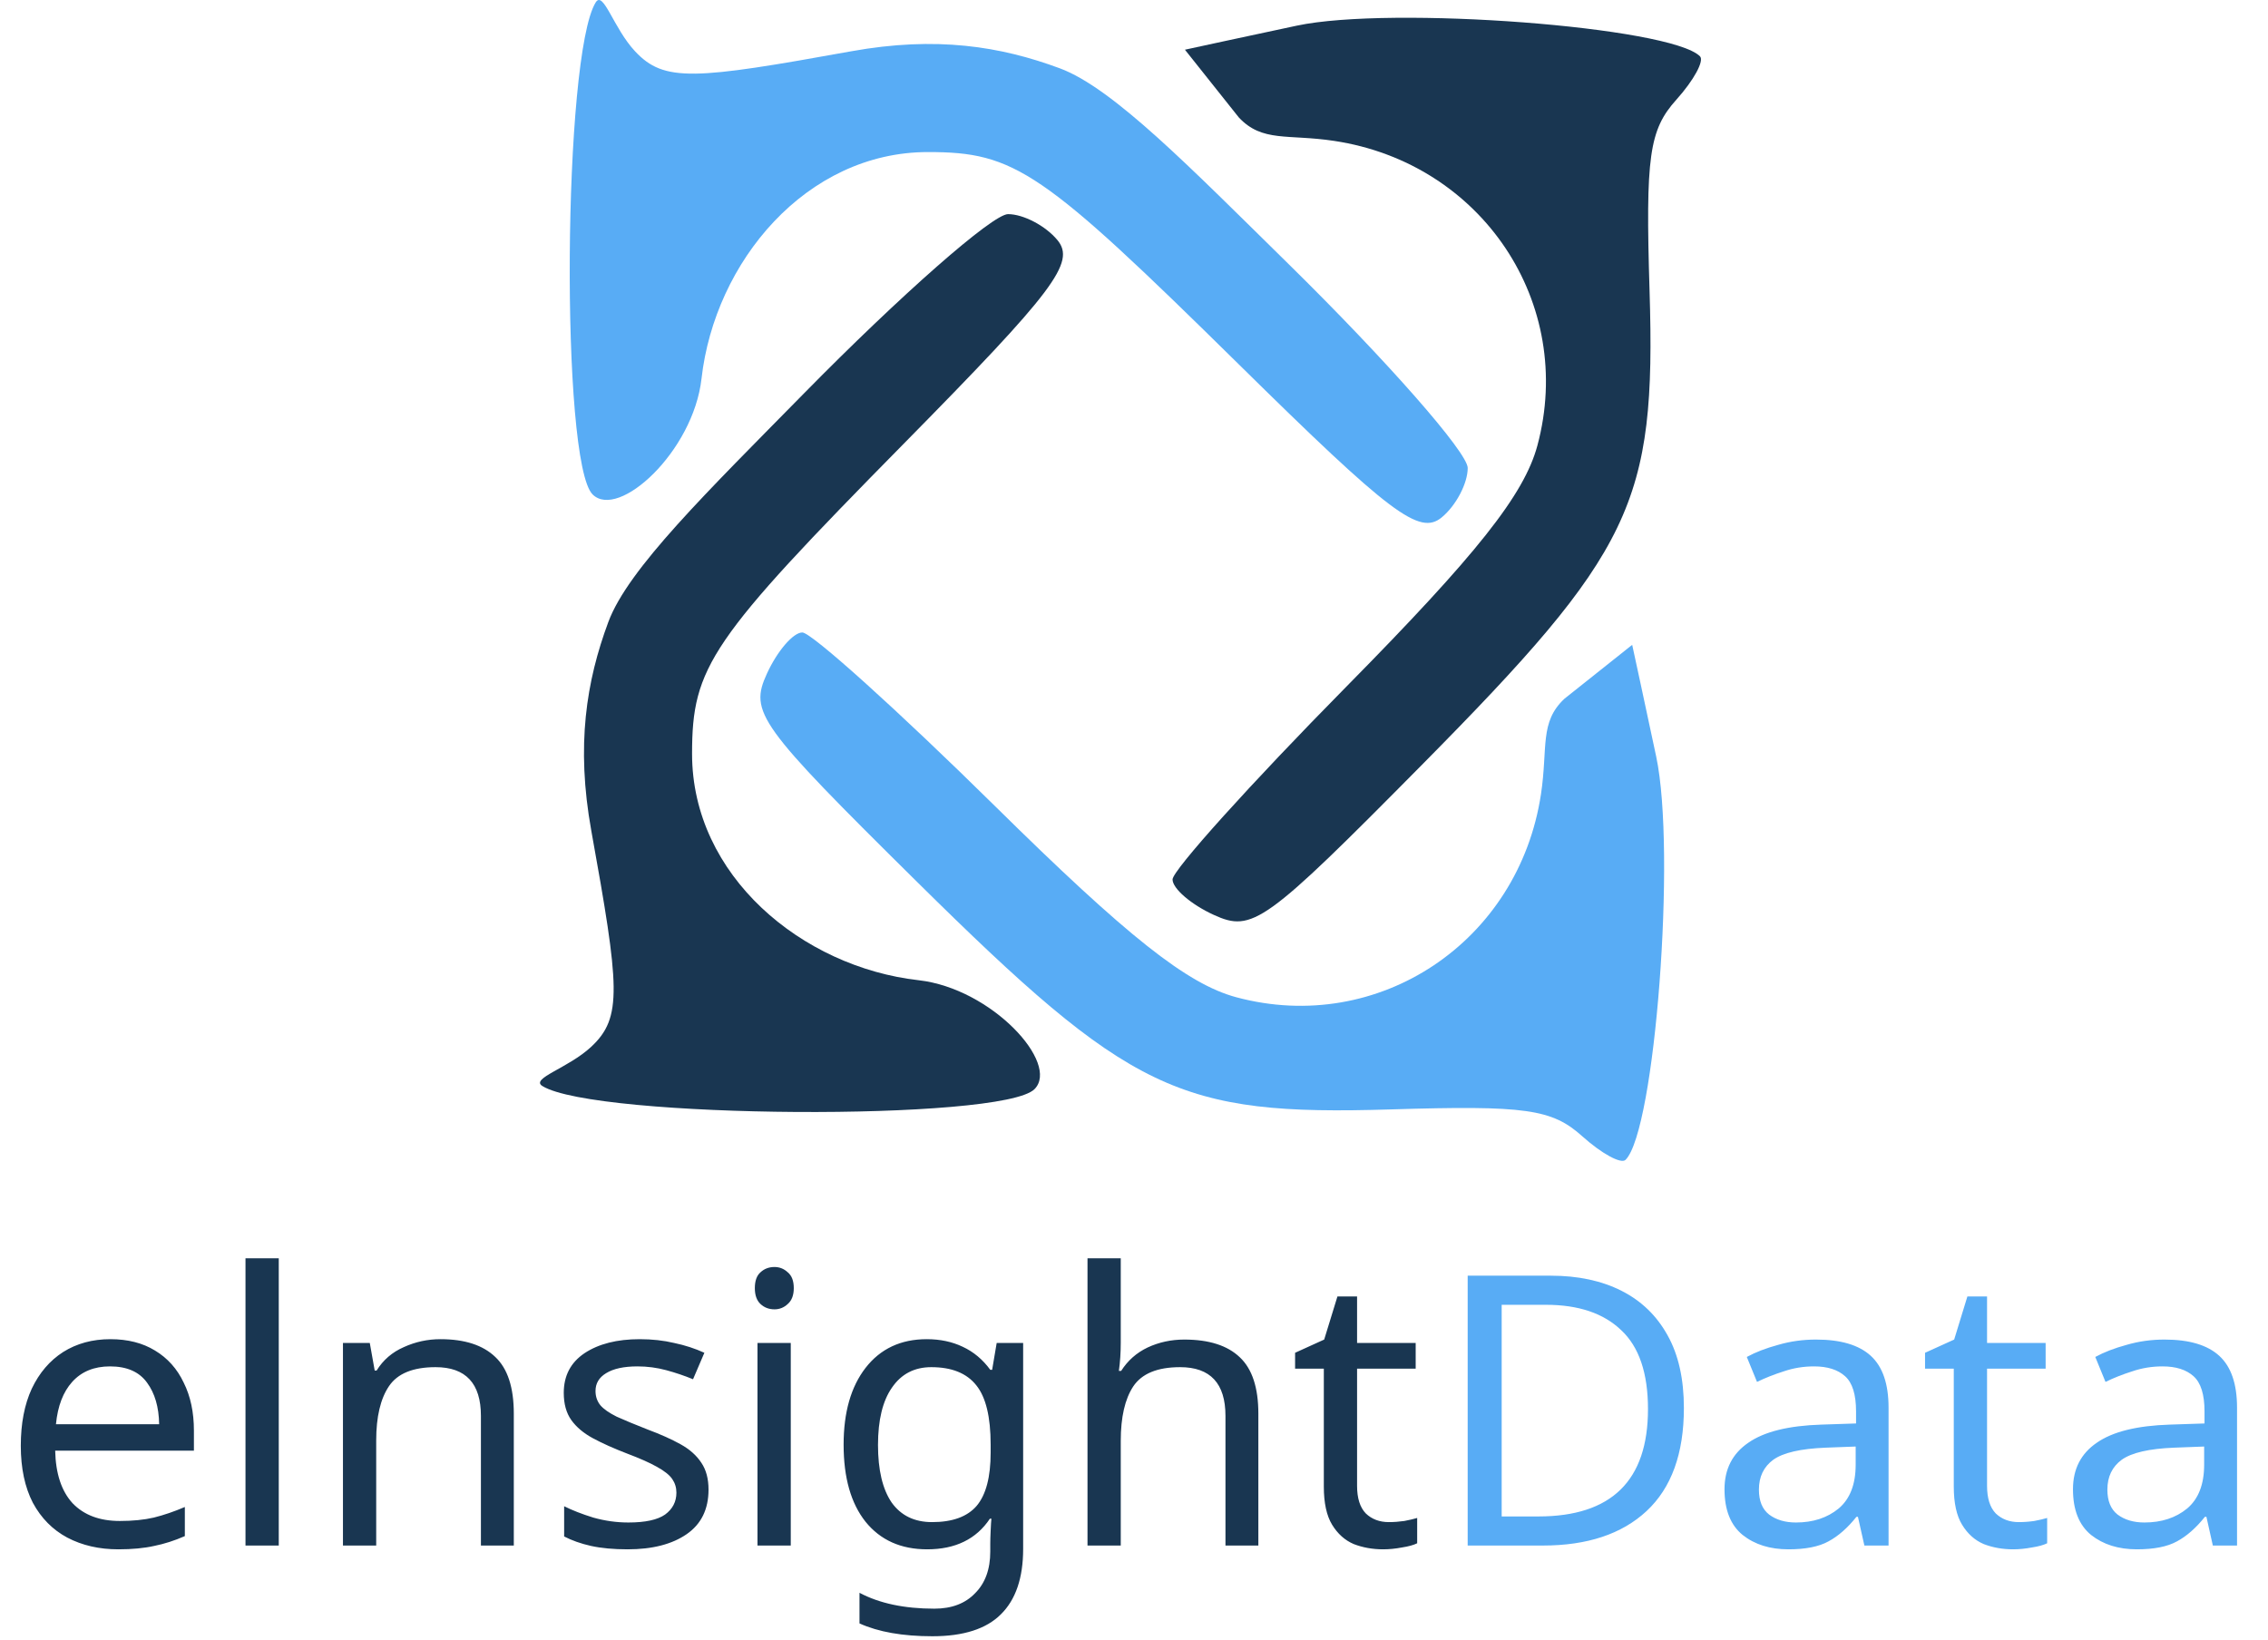 <svg width="112" height="81" viewBox="0 0 112 81" fill="none" xmlns="http://www.w3.org/2000/svg">
<path d="M5.451 66.141C6.309 66.141 7.044 66.328 7.653 66.701C8.276 67.075 8.748 67.603 9.072 68.288C9.408 68.96 9.576 69.75 9.576 70.659V71.648H2.725C2.75 72.78 3.036 73.645 3.584 74.243C4.144 74.828 4.922 75.12 5.917 75.12C6.552 75.12 7.112 75.064 7.597 74.952C8.095 74.828 8.605 74.653 9.128 74.429V75.867C8.618 76.091 8.114 76.252 7.616 76.352C7.118 76.464 6.527 76.52 5.843 76.52C4.897 76.52 4.057 76.327 3.323 75.941C2.601 75.555 2.035 74.983 1.624 74.224C1.226 73.452 1.027 72.513 1.027 71.405C1.027 70.31 1.207 69.371 1.568 68.587C1.941 67.803 2.458 67.199 3.117 66.776C3.789 66.353 4.567 66.141 5.451 66.141ZM5.432 67.485C4.648 67.485 4.026 67.74 3.565 68.251C3.117 68.748 2.85 69.445 2.763 70.341H7.859C7.846 69.495 7.647 68.811 7.261 68.288C6.876 67.753 6.266 67.485 5.432 67.485ZM13.766 76.333H12.123V62.147H13.766V76.333ZM21.752 66.141C22.946 66.141 23.849 66.434 24.458 67.019C25.068 67.591 25.373 68.524 25.373 69.819V76.333H23.749V69.931C23.749 68.325 23.002 67.523 21.509 67.523C20.401 67.523 19.636 67.834 19.213 68.456C18.79 69.078 18.578 69.974 18.578 71.144V76.333H16.936V66.328H18.261L18.504 67.691H18.597C18.921 67.168 19.369 66.782 19.941 66.533C20.513 66.272 21.117 66.141 21.752 66.141ZM34.989 73.571C34.989 74.541 34.629 75.275 33.907 75.773C33.185 76.271 32.214 76.52 30.995 76.52C30.298 76.52 29.694 76.464 29.184 76.352C28.686 76.24 28.244 76.084 27.859 75.885V74.392C28.257 74.591 28.736 74.778 29.296 74.952C29.869 75.114 30.447 75.195 31.032 75.195C31.866 75.195 32.469 75.064 32.843 74.803C33.216 74.529 33.403 74.168 33.403 73.72C33.403 73.471 33.334 73.247 33.197 73.048C33.06 72.849 32.812 72.65 32.451 72.451C32.102 72.251 31.598 72.028 30.939 71.779C30.292 71.53 29.738 71.281 29.277 71.032C28.817 70.783 28.462 70.484 28.213 70.136C27.965 69.787 27.84 69.34 27.84 68.792C27.84 67.946 28.182 67.292 28.867 66.832C29.564 66.371 30.472 66.141 31.592 66.141C32.202 66.141 32.768 66.204 33.291 66.328C33.826 66.44 34.324 66.602 34.784 66.813L34.224 68.12C33.801 67.946 33.359 67.796 32.899 67.672C32.438 67.547 31.965 67.485 31.48 67.485C30.808 67.485 30.292 67.597 29.931 67.821C29.582 68.033 29.408 68.325 29.408 68.699C29.408 68.972 29.489 69.209 29.651 69.408C29.812 69.595 30.08 69.781 30.453 69.968C30.839 70.142 31.349 70.354 31.984 70.603C32.619 70.839 33.16 71.082 33.608 71.331C34.056 71.579 34.398 71.884 34.635 72.245C34.871 72.594 34.989 73.035 34.989 73.571ZM38.247 62.576C38.496 62.576 38.714 62.663 38.9 62.837C39.099 62.999 39.199 63.26 39.199 63.621C39.199 63.97 39.099 64.231 38.9 64.405C38.714 64.579 38.496 64.667 38.247 64.667C37.973 64.667 37.743 64.579 37.556 64.405C37.37 64.231 37.276 63.97 37.276 63.621C37.276 63.26 37.37 62.999 37.556 62.837C37.743 62.663 37.973 62.576 38.247 62.576ZM39.05 66.328V76.333H37.407V66.328H39.05ZM45.766 66.141C46.426 66.141 47.017 66.266 47.539 66.515C48.075 66.763 48.529 67.143 48.902 67.653H48.995L49.219 66.328H50.526V76.501C50.526 77.932 50.159 79.009 49.425 79.731C48.703 80.452 47.577 80.813 46.046 80.813C44.578 80.813 43.377 80.602 42.444 80.179V78.667C43.427 79.189 44.659 79.451 46.139 79.451C46.998 79.451 47.67 79.195 48.156 78.685C48.653 78.188 48.902 77.503 48.902 76.632V76.24C48.902 76.091 48.908 75.879 48.921 75.605C48.933 75.319 48.946 75.12 48.958 75.008H48.883C48.212 76.016 47.179 76.52 45.785 76.52C44.491 76.52 43.476 76.066 42.742 75.157C42.02 74.249 41.66 72.98 41.66 71.349C41.66 69.756 42.02 68.493 42.742 67.56C43.476 66.614 44.484 66.141 45.766 66.141ZM45.99 67.523C45.156 67.523 44.509 67.859 44.049 68.531C43.588 69.19 43.358 70.136 43.358 71.368C43.358 72.6 43.582 73.546 44.03 74.205C44.491 74.852 45.156 75.176 46.028 75.176C47.035 75.176 47.77 74.908 48.23 74.373C48.691 73.826 48.921 72.948 48.921 71.741V71.349C48.921 69.98 48.684 69.004 48.212 68.419C47.739 67.821 46.998 67.523 45.99 67.523ZM55.346 66.309C55.346 66.807 55.315 67.274 55.253 67.709H55.365C55.689 67.199 56.124 66.813 56.672 66.552C57.232 66.291 57.835 66.16 58.483 66.16C59.702 66.16 60.617 66.452 61.227 67.037C61.836 67.61 62.141 68.537 62.141 69.819V76.333H60.517V69.931C60.517 68.325 59.77 67.523 58.277 67.523C57.157 67.523 56.386 67.84 55.962 68.475C55.552 69.097 55.346 69.993 55.346 71.163V76.333H53.704V62.147H55.346V66.309ZM68.584 75.176C68.833 75.176 69.088 75.157 69.35 75.12C69.611 75.07 69.823 75.02 69.984 74.971V76.221C69.81 76.308 69.561 76.377 69.238 76.427C68.914 76.489 68.603 76.52 68.304 76.52C67.782 76.52 67.296 76.433 66.848 76.259C66.413 76.072 66.058 75.755 65.784 75.307C65.51 74.859 65.374 74.23 65.374 73.421V67.597H63.955V66.813L65.392 66.16L66.046 64.032H67.016V66.328H69.91V67.597H67.016V73.384C67.016 73.994 67.159 74.448 67.446 74.747C67.744 75.033 68.124 75.176 68.584 75.176Z" fill="#193651"/>
<path d="M83.155 69.539C83.155 71.791 82.539 73.49 81.307 74.635C80.087 75.767 78.382 76.333 76.192 76.333H72.478V63.005H76.584C77.928 63.005 79.092 63.254 80.075 63.752C81.058 64.25 81.817 64.984 82.352 65.955C82.887 66.913 83.155 68.108 83.155 69.539ZM81.382 69.595C81.382 67.815 80.94 66.515 80.056 65.693C79.185 64.859 77.947 64.443 76.341 64.443H74.157V74.896H75.968C79.577 74.896 81.382 73.129 81.382 69.595ZM89.678 66.16C90.898 66.16 91.8 66.427 92.385 66.963C92.97 67.498 93.262 68.35 93.262 69.52V76.333H92.068L91.75 74.915H91.676C91.24 75.462 90.78 75.867 90.294 76.128C89.821 76.389 89.162 76.52 88.316 76.52C87.407 76.52 86.654 76.284 86.057 75.811C85.46 75.325 85.161 74.572 85.161 73.552C85.161 72.556 85.553 71.791 86.337 71.256C87.121 70.708 88.328 70.41 89.958 70.36L91.657 70.304V69.707C91.657 68.873 91.477 68.294 91.116 67.971C90.755 67.647 90.245 67.485 89.585 67.485C89.062 67.485 88.564 67.566 88.092 67.728C87.619 67.877 87.177 68.052 86.766 68.251L86.262 67.019C86.698 66.782 87.214 66.583 87.812 66.421C88.409 66.247 89.031 66.16 89.678 66.16ZM90.164 71.499C88.919 71.548 88.054 71.748 87.569 72.096C87.096 72.444 86.86 72.936 86.86 73.571C86.86 74.131 87.028 74.541 87.364 74.803C87.712 75.064 88.154 75.195 88.689 75.195C89.535 75.195 90.238 74.964 90.798 74.504C91.358 74.031 91.638 73.309 91.638 72.339V71.443L90.164 71.499ZM99.694 75.176C99.943 75.176 100.198 75.157 100.459 75.12C100.72 75.07 100.932 75.02 101.094 74.971V76.221C100.92 76.308 100.671 76.377 100.347 76.427C100.024 76.489 99.712 76.52 99.414 76.52C98.891 76.52 98.406 76.433 97.958 76.259C97.522 76.072 97.168 75.755 96.894 75.307C96.62 74.859 96.483 74.23 96.483 73.421V67.597H95.064V66.813L96.502 66.16L97.155 64.032H98.126V66.328H101.019V67.597H98.126V73.384C98.126 73.994 98.269 74.448 98.555 74.747C98.854 75.033 99.233 75.176 99.694 75.176ZM106.887 66.16C108.106 66.16 109.008 66.427 109.593 66.963C110.178 67.498 110.471 68.35 110.471 69.52V76.333H109.276L108.959 74.915H108.884C108.448 75.462 107.988 75.867 107.503 76.128C107.03 76.389 106.37 76.52 105.524 76.52C104.615 76.52 103.863 76.284 103.265 75.811C102.668 75.325 102.369 74.572 102.369 73.552C102.369 72.556 102.761 71.791 103.545 71.256C104.329 70.708 105.536 70.41 107.167 70.36L108.865 70.304V69.707C108.865 68.873 108.685 68.294 108.324 67.971C107.963 67.647 107.453 67.485 106.793 67.485C106.271 67.485 105.773 67.566 105.3 67.728C104.827 67.877 104.385 68.052 103.975 68.251L103.471 67.019C103.906 66.782 104.423 66.583 105.02 66.421C105.617 66.247 106.239 66.16 106.887 66.16ZM107.372 71.499C106.127 71.548 105.263 71.748 104.777 72.096C104.304 72.444 104.068 72.936 104.068 73.571C104.068 74.131 104.236 74.541 104.572 74.803C104.92 75.064 105.362 75.195 105.897 75.195C106.743 75.195 107.447 74.964 108.007 74.504C108.567 74.031 108.847 73.309 108.847 72.339V71.443L107.372 71.499Z" fill="#58ACF5"/>
<path fill-rule="evenodd" clip-rule="evenodd" d="M64.04 1.267C63.14 1.458 61.529 1.803 60.459 2.034L58.515 2.455L61.177 5.801C62.337 7.039 63.585 6.612 65.881 6.958C73.187 8.057 77.806 14.98 75.921 22.004C75.269 24.431 72.939 27.371 66.479 33.921C61.763 38.703 57.904 42.985 57.904 43.435C57.904 43.886 58.819 44.673 59.938 45.185C61.852 46.059 62.46 45.621 70.212 37.781C80.638 27.236 81.781 24.857 81.46 14.375C81.255 7.725 81.438 6.418 82.786 4.92C83.645 3.964 84.169 3.002 83.95 2.782C82.496 1.322 68.721 0.274 64.04 1.267ZM39.695 19.437C34.907 24.309 31.014 28.098 30.041 30.72C28.955 33.643 28.439 36.813 29.2 41.028C30.596 48.76 30.745 50.252 29.2 51.696C28.053 52.767 26.175 53.261 26.786 53.639C29.396 55.257 49.5 55.384 51.086 53.792C52.353 52.521 48.975 48.821 45.367 48.413C39.597 47.761 34.176 43.244 34.176 37.232C34.176 32.926 35.073 31.613 44.635 21.909C52.07 14.363 53.129 12.959 52.218 11.857C51.635 11.152 50.538 10.576 49.779 10.576C49.021 10.576 44.483 14.564 39.695 19.437Z" fill="#193651"/>
<path fill-rule="evenodd" clip-rule="evenodd" d="M81.789 37.374C81.598 36.474 81.254 34.863 81.022 33.792L80.602 31.848L77.256 34.51C76.018 35.67 76.444 36.918 76.099 39.215C75 46.52 68.077 51.14 61.053 49.254C58.626 48.602 55.685 46.272 49.136 39.813C44.353 35.097 40.072 31.237 39.621 31.237C39.171 31.237 38.383 32.153 37.872 33.271C36.998 35.185 37.435 35.793 45.276 43.545C55.821 53.971 58.2 55.114 68.682 54.793C75.331 54.588 76.639 54.772 78.136 56.119C79.093 56.978 80.055 57.503 80.275 57.283C81.734 55.829 82.782 42.054 81.789 37.374ZM63.62 13.028C58.747 8.24 54.959 4.347 52.337 3.374C49.413 2.289 46.243 1.772 42.028 2.534C34.296 3.93 32.804 4.078 31.361 2.534C30.289 1.386 29.796 -0.491 29.417 0.119C27.799 2.729 27.673 22.833 29.264 24.419C30.535 25.687 34.235 22.308 34.643 18.7C35.295 12.93 39.812 7.51 45.825 7.51C50.13 7.51 51.444 8.407 61.148 17.968C68.694 25.404 70.098 26.462 71.2 25.551C71.904 24.968 72.48 23.871 72.48 23.113C72.48 22.354 68.493 17.817 63.62 13.028Z" fill="#58ACF5"/>
</svg>
